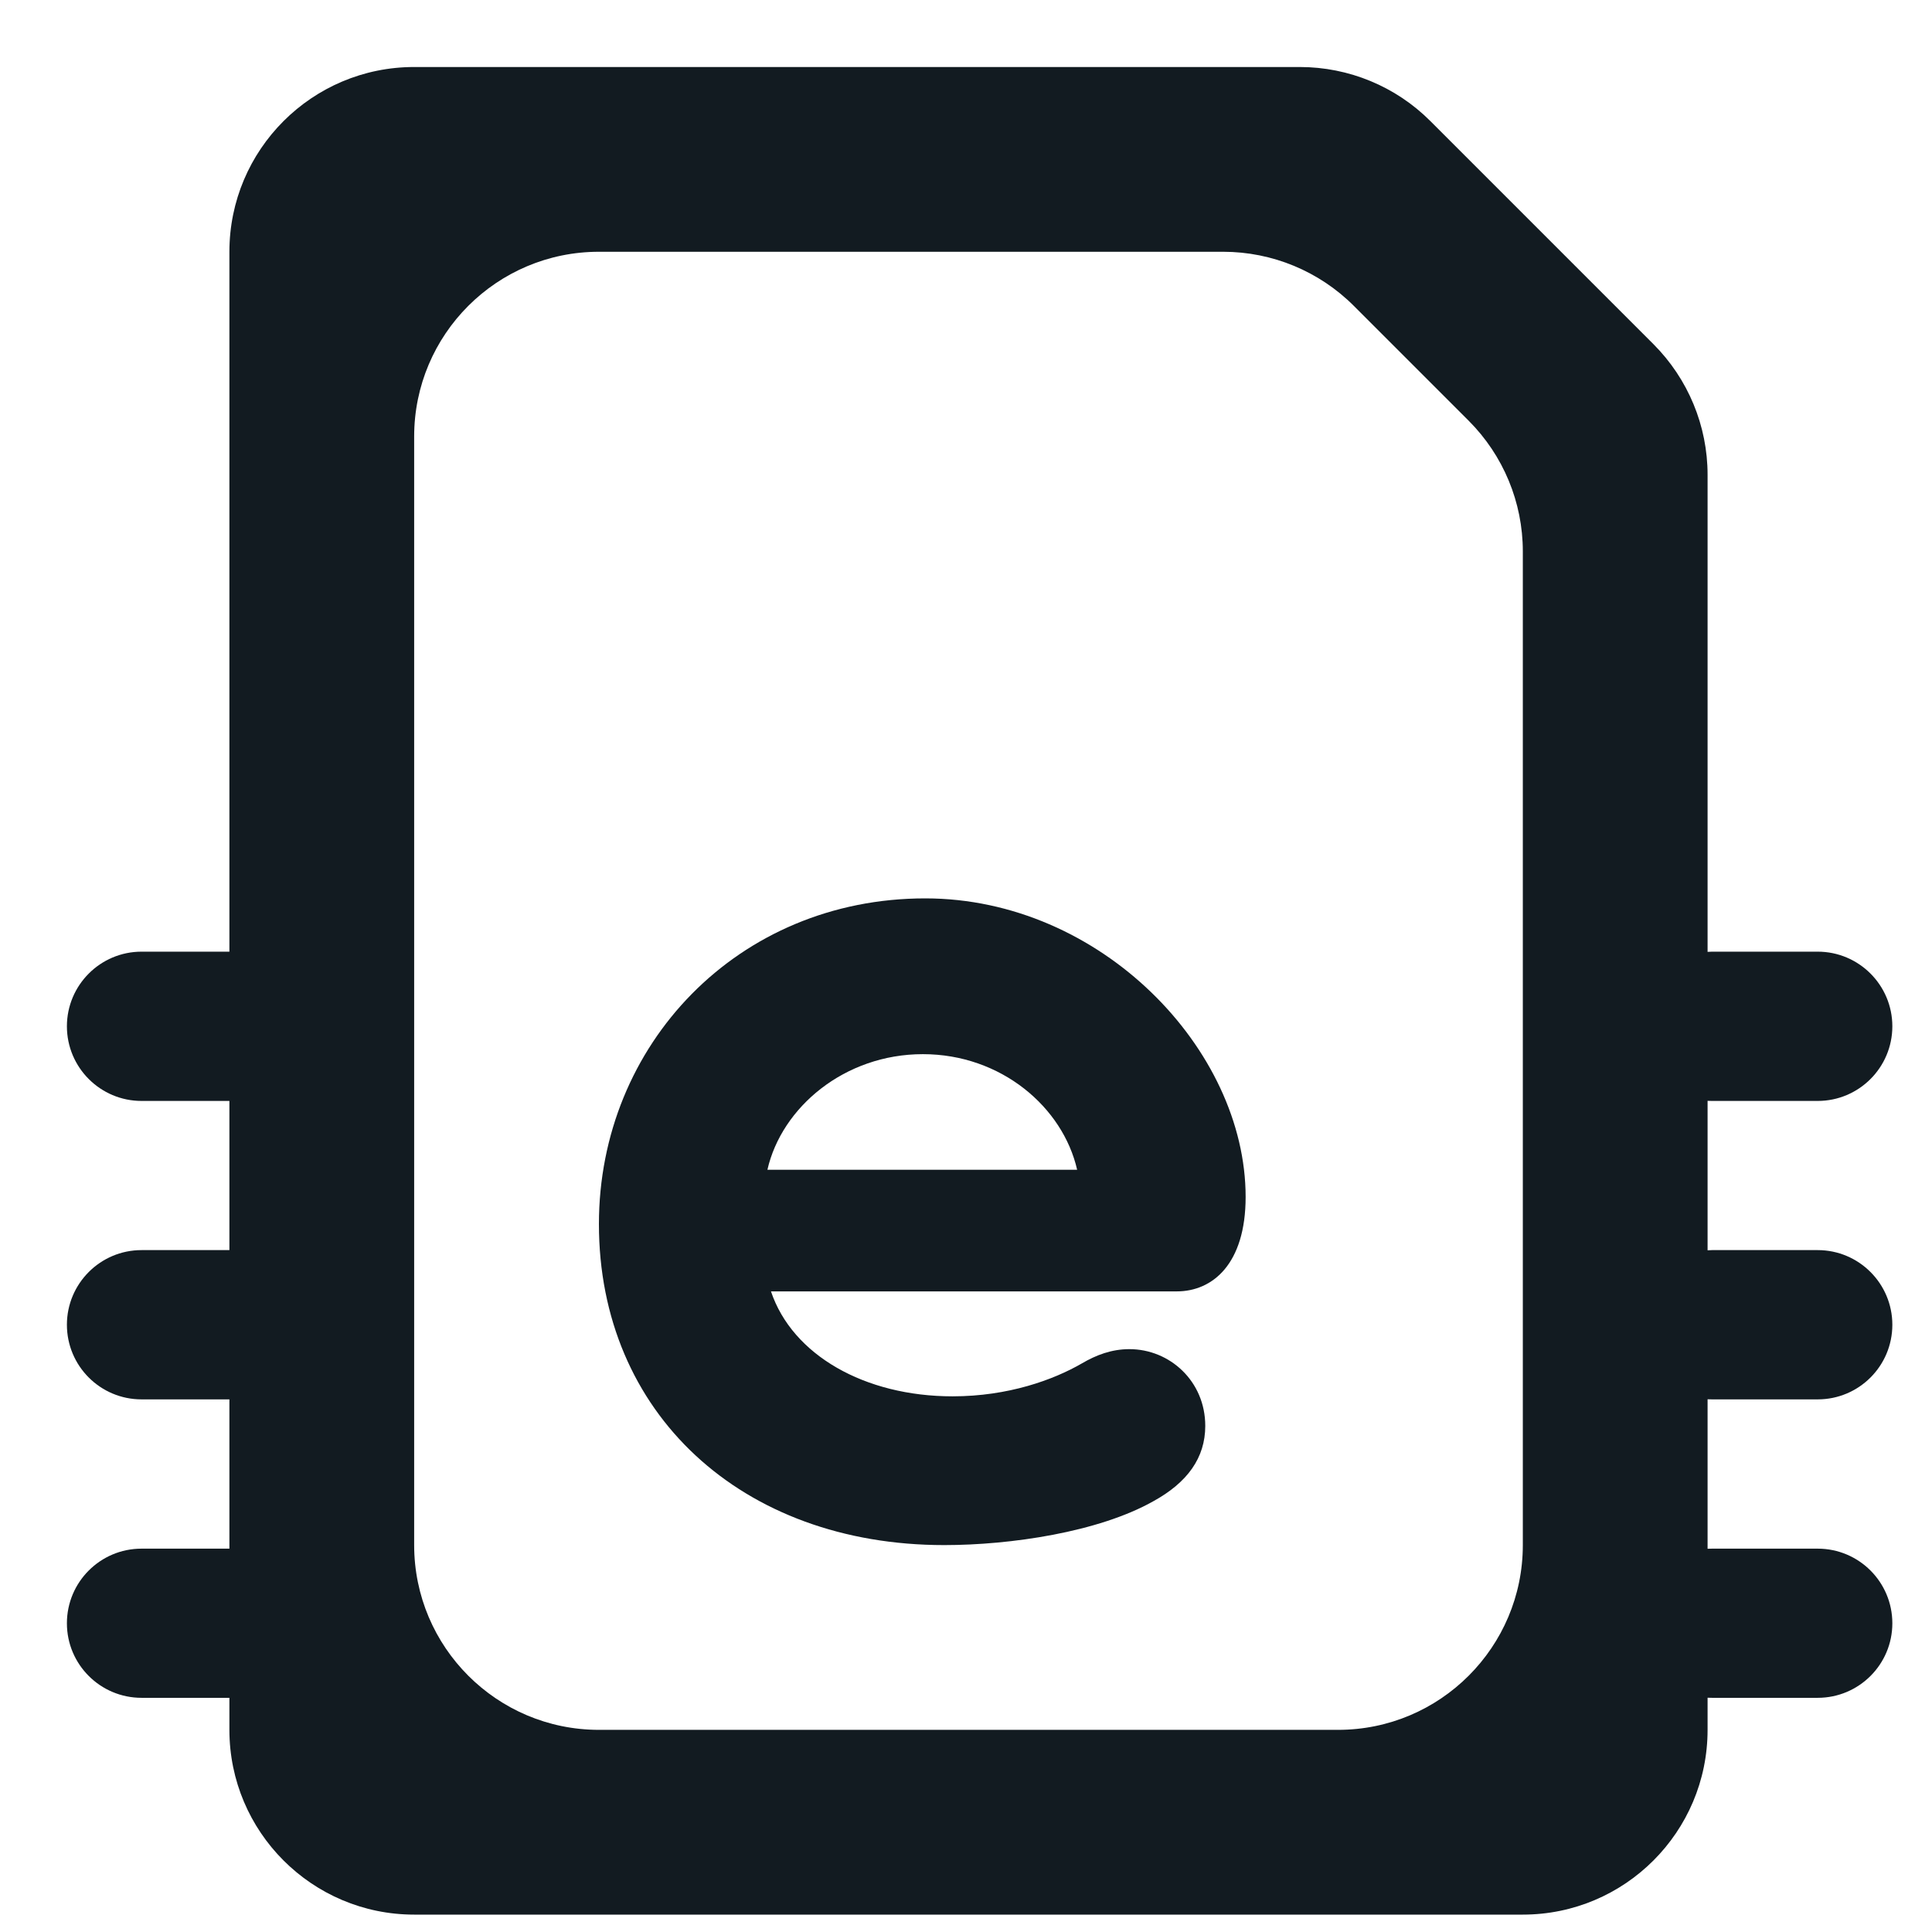 <svg width="19" height="19" viewBox="0 0 19 19" fill="none" xmlns="http://www.w3.org/2000/svg">
<path fill-rule="evenodd" clip-rule="evenodd" d="M9.099 8.835C10.826 8.835 12.25 10.321 12.25 11.771C12.25 12.433 11.923 12.7 11.573 12.7H7.582C7.792 13.326 8.504 13.732 9.368 13.732C9.916 13.732 10.36 13.57 10.64 13.408C10.78 13.326 10.931 13.268 11.107 13.268C11.503 13.268 11.853 13.582 11.853 14.023C11.853 14.336 11.678 14.58 11.34 14.765C10.803 15.067 9.94 15.195 9.286 15.195C7.291 15.195 5.89 13.895 5.89 12.038C5.89 10.274 7.256 8.835 9.099 8.835ZM9.076 10.367C8.306 10.367 7.687 10.889 7.547 11.504H10.593C10.453 10.889 9.846 10.367 9.076 10.367Z" fill="#121B21"/>
<path fill-rule="evenodd" clip-rule="evenodd" d="M12.783 0.659C13.264 0.659 13.727 0.85 14.067 1.191L16.26 3.384C16.601 3.725 16.793 4.187 16.793 4.669V9.361C16.807 9.36 16.822 9.359 16.837 9.359H17.876C18.281 9.359 18.61 9.688 18.61 10.093C18.61 10.498 18.281 10.827 17.876 10.827H16.837C16.822 10.827 16.807 10.826 16.793 10.826V12.296C16.807 12.295 16.822 12.294 16.837 12.294H17.876C18.281 12.294 18.61 12.623 18.61 13.028C18.61 13.434 18.281 13.762 17.876 13.762H16.837C16.822 13.762 16.807 13.762 16.793 13.761V15.231C16.807 15.23 16.822 15.23 16.837 15.23H17.876C18.281 15.23 18.61 15.558 18.61 15.964C18.61 16.369 18.281 16.697 17.876 16.697H16.837C16.822 16.697 16.807 16.697 16.793 16.696V17.012C16.793 18.015 15.979 18.829 14.976 18.829H4.073C3.07 18.829 2.256 18.015 2.256 17.012V16.697H1.392C0.987 16.697 0.658 16.369 0.658 15.964C0.658 15.558 0.987 15.23 1.392 15.23H2.256V13.762H1.392C0.987 13.762 0.658 13.434 0.658 13.028C0.658 12.623 0.987 12.294 1.392 12.294H2.256V10.827H1.392C0.987 10.827 0.658 10.498 0.658 10.093C0.658 9.688 0.987 9.359 1.392 9.359H2.256V2.476C2.256 1.472 3.07 0.659 4.073 0.659H12.783ZM13.159 17.012C14.162 17.012 14.976 16.198 14.976 15.195V5.422C14.976 4.94 14.784 4.478 14.443 4.137L13.314 3.008C12.973 2.667 12.511 2.476 12.029 2.476H5.89C4.887 2.476 4.073 3.289 4.073 4.293V15.195C4.073 16.198 4.887 17.012 5.89 17.012H13.159Z" fill="#121B21"/>
</svg>
